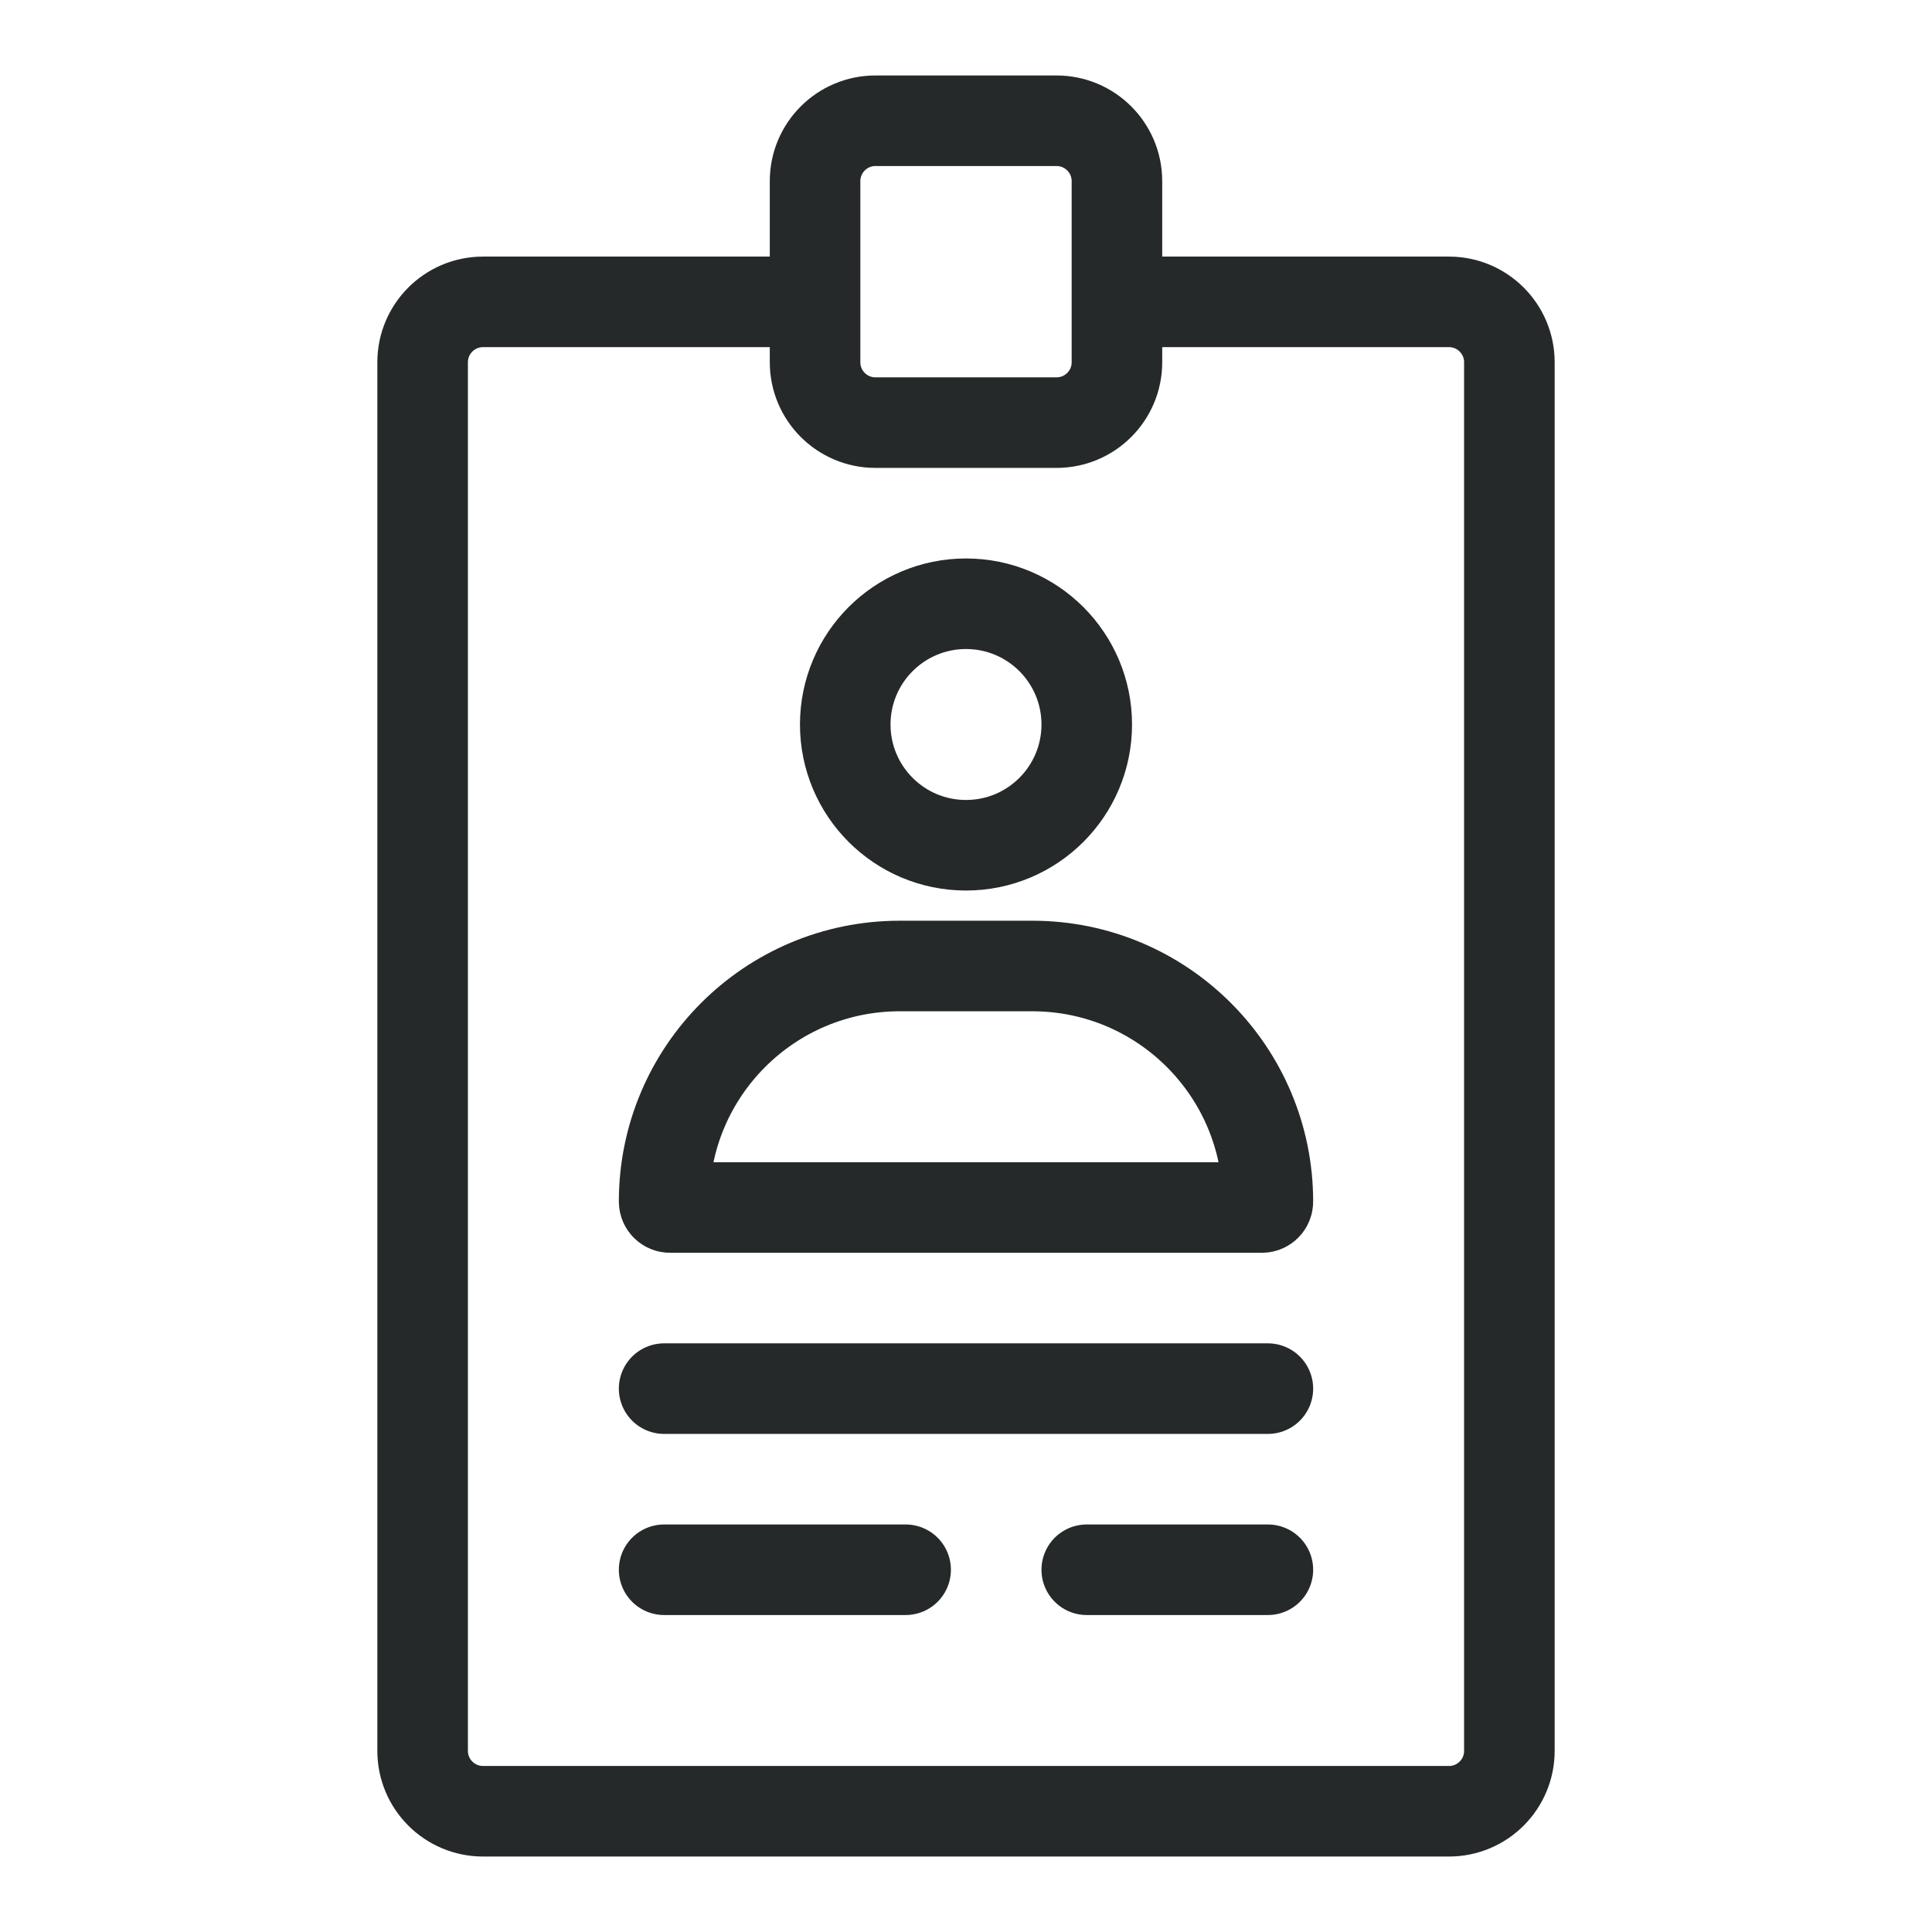 <svg width="32" height="32" viewBox="0 0 32 32" fill="none" xmlns="http://www.w3.org/2000/svg">
<circle cx="16" cy="12" r="2" stroke="#252929" stroke-width="1.5"/>
<path d="M20.902 20H11.098C11.044 20 11 19.956 11 19.902C11 17.747 12.747 16 14.902 16H17.098C19.253 16 21 17.747 21 19.902C21 19.956 20.956 20 20.902 20Z" stroke="#252929" stroke-width="1.5" stroke-linecap="round" stroke-linejoin="round"/>
<path d="M11 26H15" stroke="#252929" stroke-width="1.5" stroke-linecap="round" stroke-linejoin="round"/>
<path d="M11 23H21" stroke="#252929" stroke-width="1.5" stroke-linecap="round" stroke-linejoin="round"/>
<path d="M18 26H21" stroke="#252929" stroke-width="1.5" stroke-linecap="round" stroke-linejoin="round"/>
<path d="M13.5 5H8C7.448 5 7 5.448 7 6V29C7 29.552 7.448 30 8 30H24C24.552 30 25 29.552 25 29V6C25 5.448 24.552 5 24 5H18.5M13.5 5V3C13.5 2.448 13.948 2 14.5 2H17.5C18.052 2 18.5 2.448 18.5 3V5M13.5 5V6C13.5 6.552 13.948 7 14.5 7H17.5C18.052 7 18.5 6.552 18.5 6V5" stroke="#252929" stroke-width="1.5" stroke-linecap="round" stroke-linejoin="round"/>
</svg>
